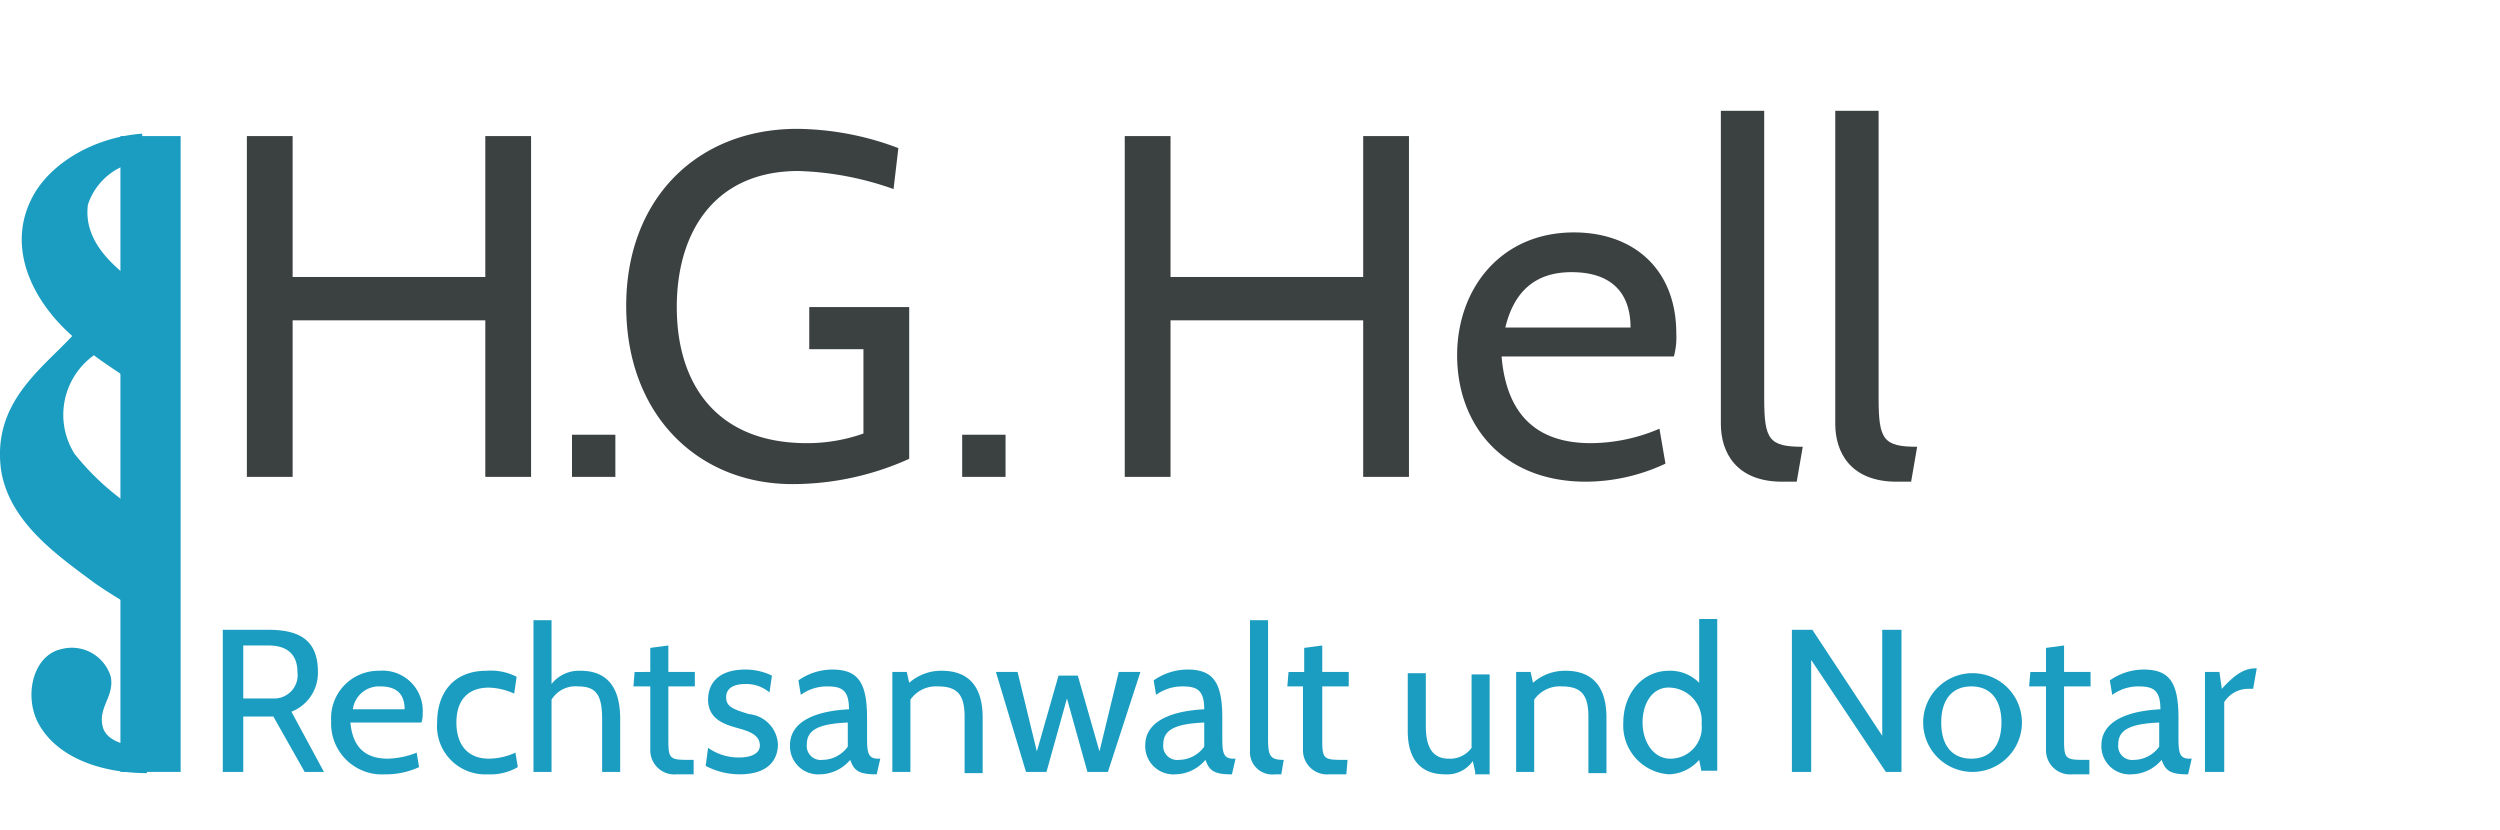 <svg xmlns="http://www.w3.org/2000/svg" viewBox="0 0 207.6 68.9"><defs><style>.cls-1,.cls-3{fill:none;}.cls-1{stroke:#1a9dc1;stroke-miterlimit:10;stroke-width:5px;}.cls-2{fill:#1a9dc1;}.cls-4{fill:#3b4040;}</style></defs><title>Asset 1</title><g id="Layer_2" data-name="Layer 2"><g id="Layer_1-2" data-name="Layer 1"><line class="cls-1" x1="12.5" y1="11.3" x2="12.5" y2="64.1"/><path class="cls-2" d="M7.7,48.3c1.1.8,2.8,1.8,4.4,2.8V42.8a21.33,21.33,0,0,1-5.9-5.1,6.08,6.08,0,0,1,1.6-8.2c.9.7,2.5,1.7,4.2,2.9V24c-2.5-1.7-5.1-3.9-4.7-7A5.27,5.27,0,0,1,10,13.9a6.53,6.53,0,0,1,2-.5l-.2-2.3c-4,.3-7.4,2.4-8.9,4.9C.4,20.2,2.5,24.8,6,27.9,3.4,30.7-.7,33.5.1,39.1c.7,4.2,4.5,6.9,7.6,9.2"/><path class="cls-2" d="M12.1,62c-1.7,0-3.4-.5-3.6-1.8-.3-1.5,1-2.4.7-4a3.38,3.38,0,0,0-4.1-2.3c-2.3.5-3.1,3.7-2,6,1.5,3,5.3,4.3,9.1,4.3V62Z"/><polyline class="cls-3" points="207.6 0 0.1 0 0.1 68.9 207.6 68.9 207.6 0"/><path class="cls-4" d="M158.7,40h-1.2c-3.8,0-5.1-2.4-5.1-4.8V9.2H156V33.1c0,3.4.4,4,3.2,4Z"/><path class="cls-4" d="M149.2,40H148c-3.8,0-5.1-2.4-5.1-4.8V9.2h3.6V33.1c0,3.4.4,4,3.2,4Z"/><path class="cls-4" d="M124.7,29.7c.5,5.5,3.7,7.1,7.4,7.1a14.59,14.59,0,0,0,5.7-1.2l.5,2.9a15.68,15.68,0,0,1-6.6,1.5c-7,0-10.7-4.8-10.7-10.5,0-5.5,3.6-10.2,9.7-10.2,4.9,0,8.5,3,8.5,8.4a6.15,6.15,0,0,1-.2,1.9H124.7Zm.3-2.5h10.4c0-2.8-1.5-4.6-4.9-4.6C127.4,22.6,125.7,24.3,125,27.2Z"/><path class="cls-4" d="M113.2,39.6v-13h-16v13H93.4V11.3h3.8V23h16V11.3H117V39.6Z"/><path class="cls-4" d="M79.9,39.6V36.1h3.6v3.5Z"/><path class="cls-4" d="M52,25.4c0-8.9,5.9-14.7,14.2-14.7a24.15,24.15,0,0,1,8.4,1.6l-.4,3.4a25.75,25.75,0,0,0-7.9-1.5c-6.9,0-10.1,5-10.1,11.3,0,6.5,3.4,11.3,10.8,11.3a14,14,0,0,0,4.7-.8V29H67.2V25.5h8.3V38.1a23.53,23.53,0,0,1-9.7,2.1C58,40.2,52,34.5,52,25.4Z"/><path class="cls-4" d="M47.5,39.6V36.1h3.6v3.5Z"/><path class="cls-4" d="M40.3,39.6v-13h-16v13H20.5V11.3h3.8V23h16V11.3h3.8V39.6Z"/><path class="cls-2" d="M25.3,64.1l-2.6-4.6H20.2v4.6H18.5V52.3h3.8c2.5,0,4.1.8,4.1,3.5a3.46,3.46,0,0,1-2.2,3.3l2.7,5ZM20.2,53.6V58h2.5a1.94,1.94,0,0,0,2-2.2c0-1.4-.8-2.2-2.4-2.2Z"/><path class="cls-2" d="M29.1,60c.2,2.3,1.5,3,3.1,3a6.87,6.87,0,0,0,2.4-.5l.2,1.2a6.48,6.48,0,0,1-2.8.6,4.22,4.22,0,0,1-4.5-4.4,3.94,3.94,0,0,1,4-4.2,3.33,3.33,0,0,1,3.6,3.5,2.49,2.49,0,0,1-.1.8Zm.2-1.1h4.3c0-1.2-.6-1.9-2-1.9A2.19,2.19,0,0,0,29.3,58.9Z"/><path class="cls-2" d="M36.3,60c0-2.4,1.3-4.3,4.1-4.3a4.68,4.68,0,0,1,2.5.5l-.2,1.4a5.37,5.37,0,0,0-2.1-.5c-1.8,0-2.7,1.1-2.7,2.9s.9,3,2.7,3a5.45,5.45,0,0,0,2.2-.5l.2,1.2a4.51,4.51,0,0,1-2.5.6A4,4,0,0,1,36.3,60Z"/><path class="cls-2" d="M50,64.1V59.7c0-2-.5-2.7-2-2.7a2.32,2.32,0,0,0-2.2,1.1v6H44.3V51.5h1.5v5.3a2.9,2.9,0,0,1,2.4-1.1c2.4,0,3.3,1.6,3.3,4v4.4Z"/><path class="cls-2" d="M57.6,64.3H56.2a2,2,0,0,1-2.2-2V57H52.6l.1-1.2H54v-2l1.5-.2v2.2h2.2V57H55.5v4.4c0,1.6.1,1.7,1.7,1.7h.4Z"/><path class="cls-2" d="M58.6,63.6l.2-1.5a4.38,4.38,0,0,0,2.6.8c1.1,0,1.7-.4,1.7-1,0-.9-1-1.2-1.7-1.4-1.1-.3-2.6-.7-2.6-2.4,0-1.3.8-2.5,3.1-2.5a5.07,5.07,0,0,1,2.2.5l-.2,1.4a3,3,0,0,0-2-.7c-.9,0-1.6.3-1.6,1.1s.6,1,1.9,1.4a2.66,2.66,0,0,1,2.4,2.5c0,1.1-.6,2.5-3.2,2.5A6.09,6.09,0,0,1,58.6,63.6Z"/><path class="cls-2" d="M72.8,64.3h-.1c-1.5,0-1.8-.4-2.1-1.2a3.34,3.34,0,0,1-2.5,1.2,2.34,2.34,0,0,1-2.5-2.4c0-2.3,2.8-2.9,4.9-3,0-1.6-.6-1.9-1.8-1.9a3.7,3.7,0,0,0-2.2.7l-.2-1.2a4.91,4.91,0,0,1,2.8-.9c2.1,0,2.9,1,2.9,4v1.7c0,1.2.1,1.7.9,1.7h.2ZM70.4,60c-2.4.1-3.4.6-3.4,1.8a1.16,1.16,0,0,0,1.3,1.3A2.61,2.61,0,0,0,70.4,62Z"/><path class="cls-2" d="M80.1,64.1V59.5c0-1.8-.6-2.5-2.2-2.5a2.59,2.59,0,0,0-2.3,1.1v6H74.1V55.8h1.2l.2.9a4,4,0,0,1,2.7-1c2.4,0,3.4,1.5,3.4,3.9v4.6H80.1Z"/><path class="cls-2" d="M92,64.1H90.3L88.6,58l-1.7,6.1H85.2l-2.5-8.3h1.8l1.6,6.6,1.8-6.3h1.6l1.8,6.3,1.6-6.6h1.8Z"/><path class="cls-2" d="M102.3,64.3h-.1c-1.5,0-1.8-.4-2.1-1.2a3.34,3.34,0,0,1-2.5,1.2,2.34,2.34,0,0,1-2.5-2.4c0-2.3,2.8-2.9,4.9-3,0-1.6-.6-1.9-1.8-1.9a3.7,3.7,0,0,0-2.2.7l-.2-1.2a4.91,4.91,0,0,1,2.8-.9c2.1,0,2.9,1,2.9,4v1.7c0,1.2.1,1.7.9,1.7h.2ZM100,60c-2.4.1-3.4.6-3.4,1.8a1.16,1.16,0,0,0,1.3,1.3A2.61,2.61,0,0,0,100,62Z"/><path class="cls-2" d="M106.4,64.3h-.5a1.86,1.86,0,0,1-2.1-2V51.5h1.5v9.9c0,1.4.2,1.7,1.3,1.7Z"/><path class="cls-2" d="M111.8,64.3h-1.4a2,2,0,0,1-2.2-2V57h-1.3l.1-1.2h1.3v-2l1.5-.2v2.2H112V57h-2.2v4.4c0,1.6.1,1.7,1.7,1.7h.4Z"/><path class="cls-2" d="M122.5,64.1l-.2-.9a2.59,2.59,0,0,1-2.3,1.1c-1.9,0-3.1-1.1-3.1-3.6V55.9h1.5v4.4c0,1.8.6,2.7,1.9,2.7a2.2,2.2,0,0,0,1.9-.9V56h1.5v8.3h-1.2Z"/><path class="cls-2" d="M131.9,64.1V59.5c0-1.8-.6-2.5-2.2-2.5a2.59,2.59,0,0,0-2.3,1.1v6h-1.5V55.8h1.2l.2.9a4,4,0,0,1,2.7-1c2.4,0,3.4,1.5,3.4,3.9v4.6h-1.5Z"/><path class="cls-2" d="M141.3,64.1l-.2-1a3.48,3.48,0,0,1-2.5,1.2,4.06,4.06,0,0,1-3.8-4.3c0-2.3,1.5-4.3,3.8-4.3a3.37,3.37,0,0,1,2.5,1V51.4h1.5V64h-1.3ZM136.4,60c0,1.6.9,3,2.3,3a2.6,2.6,0,0,0,2.6-2.9,2.75,2.75,0,0,0-2.6-3C137.3,57,136.4,58.3,136.4,60Z"/><path class="cls-2" d="M156.6,64.1l-6.2-9.3v9.3h-1.6V52.3h1.7l5.8,8.8V52.3h1.6V64.1Z"/><path class="cls-2" d="M159.7,60a4.1,4.1,0,1,1,8.2,0,4.1,4.1,0,1,1-8.2,0Zm1.5,0c0,1.9.9,3,2.5,3s2.5-1.1,2.5-3-.9-3-2.5-3S161.2,58.1,161.2,60Z"/><path class="cls-2" d="M173.5,64.3h-1.4a2,2,0,0,1-2.2-2V57h-1.4l.1-1.2h1.3v-2l1.5-.2v2.2h2.2V57h-2.2v4.4c0,1.6.1,1.7,1.7,1.7h.4Z"/><path class="cls-2" d="M181.7,64.3h-.1c-1.5,0-1.8-.4-2.1-1.2a3.34,3.34,0,0,1-2.5,1.2,2.34,2.34,0,0,1-2.5-2.4c0-2.3,2.8-2.9,4.9-3,0-1.6-.6-1.9-1.8-1.9a3.7,3.7,0,0,0-2.2.7l-.2-1.2a4.91,4.91,0,0,1,2.8-.9c2.1,0,2.9,1,2.9,4v1.7c0,1.2.1,1.7.9,1.7h.2ZM179.3,60c-2.4.1-3.4.6-3.4,1.8a1.16,1.16,0,0,0,1.3,1.3,2.61,2.61,0,0,0,2.1-1.1Z"/><path class="cls-2" d="M187.1,57.2h-.5a2.37,2.37,0,0,0-1.9,1.1v5.8h-1.6V55.8h1.2l.2,1.4c1-1.1,1.8-1.7,2.8-1.7h.1Z"/></g></g></svg>